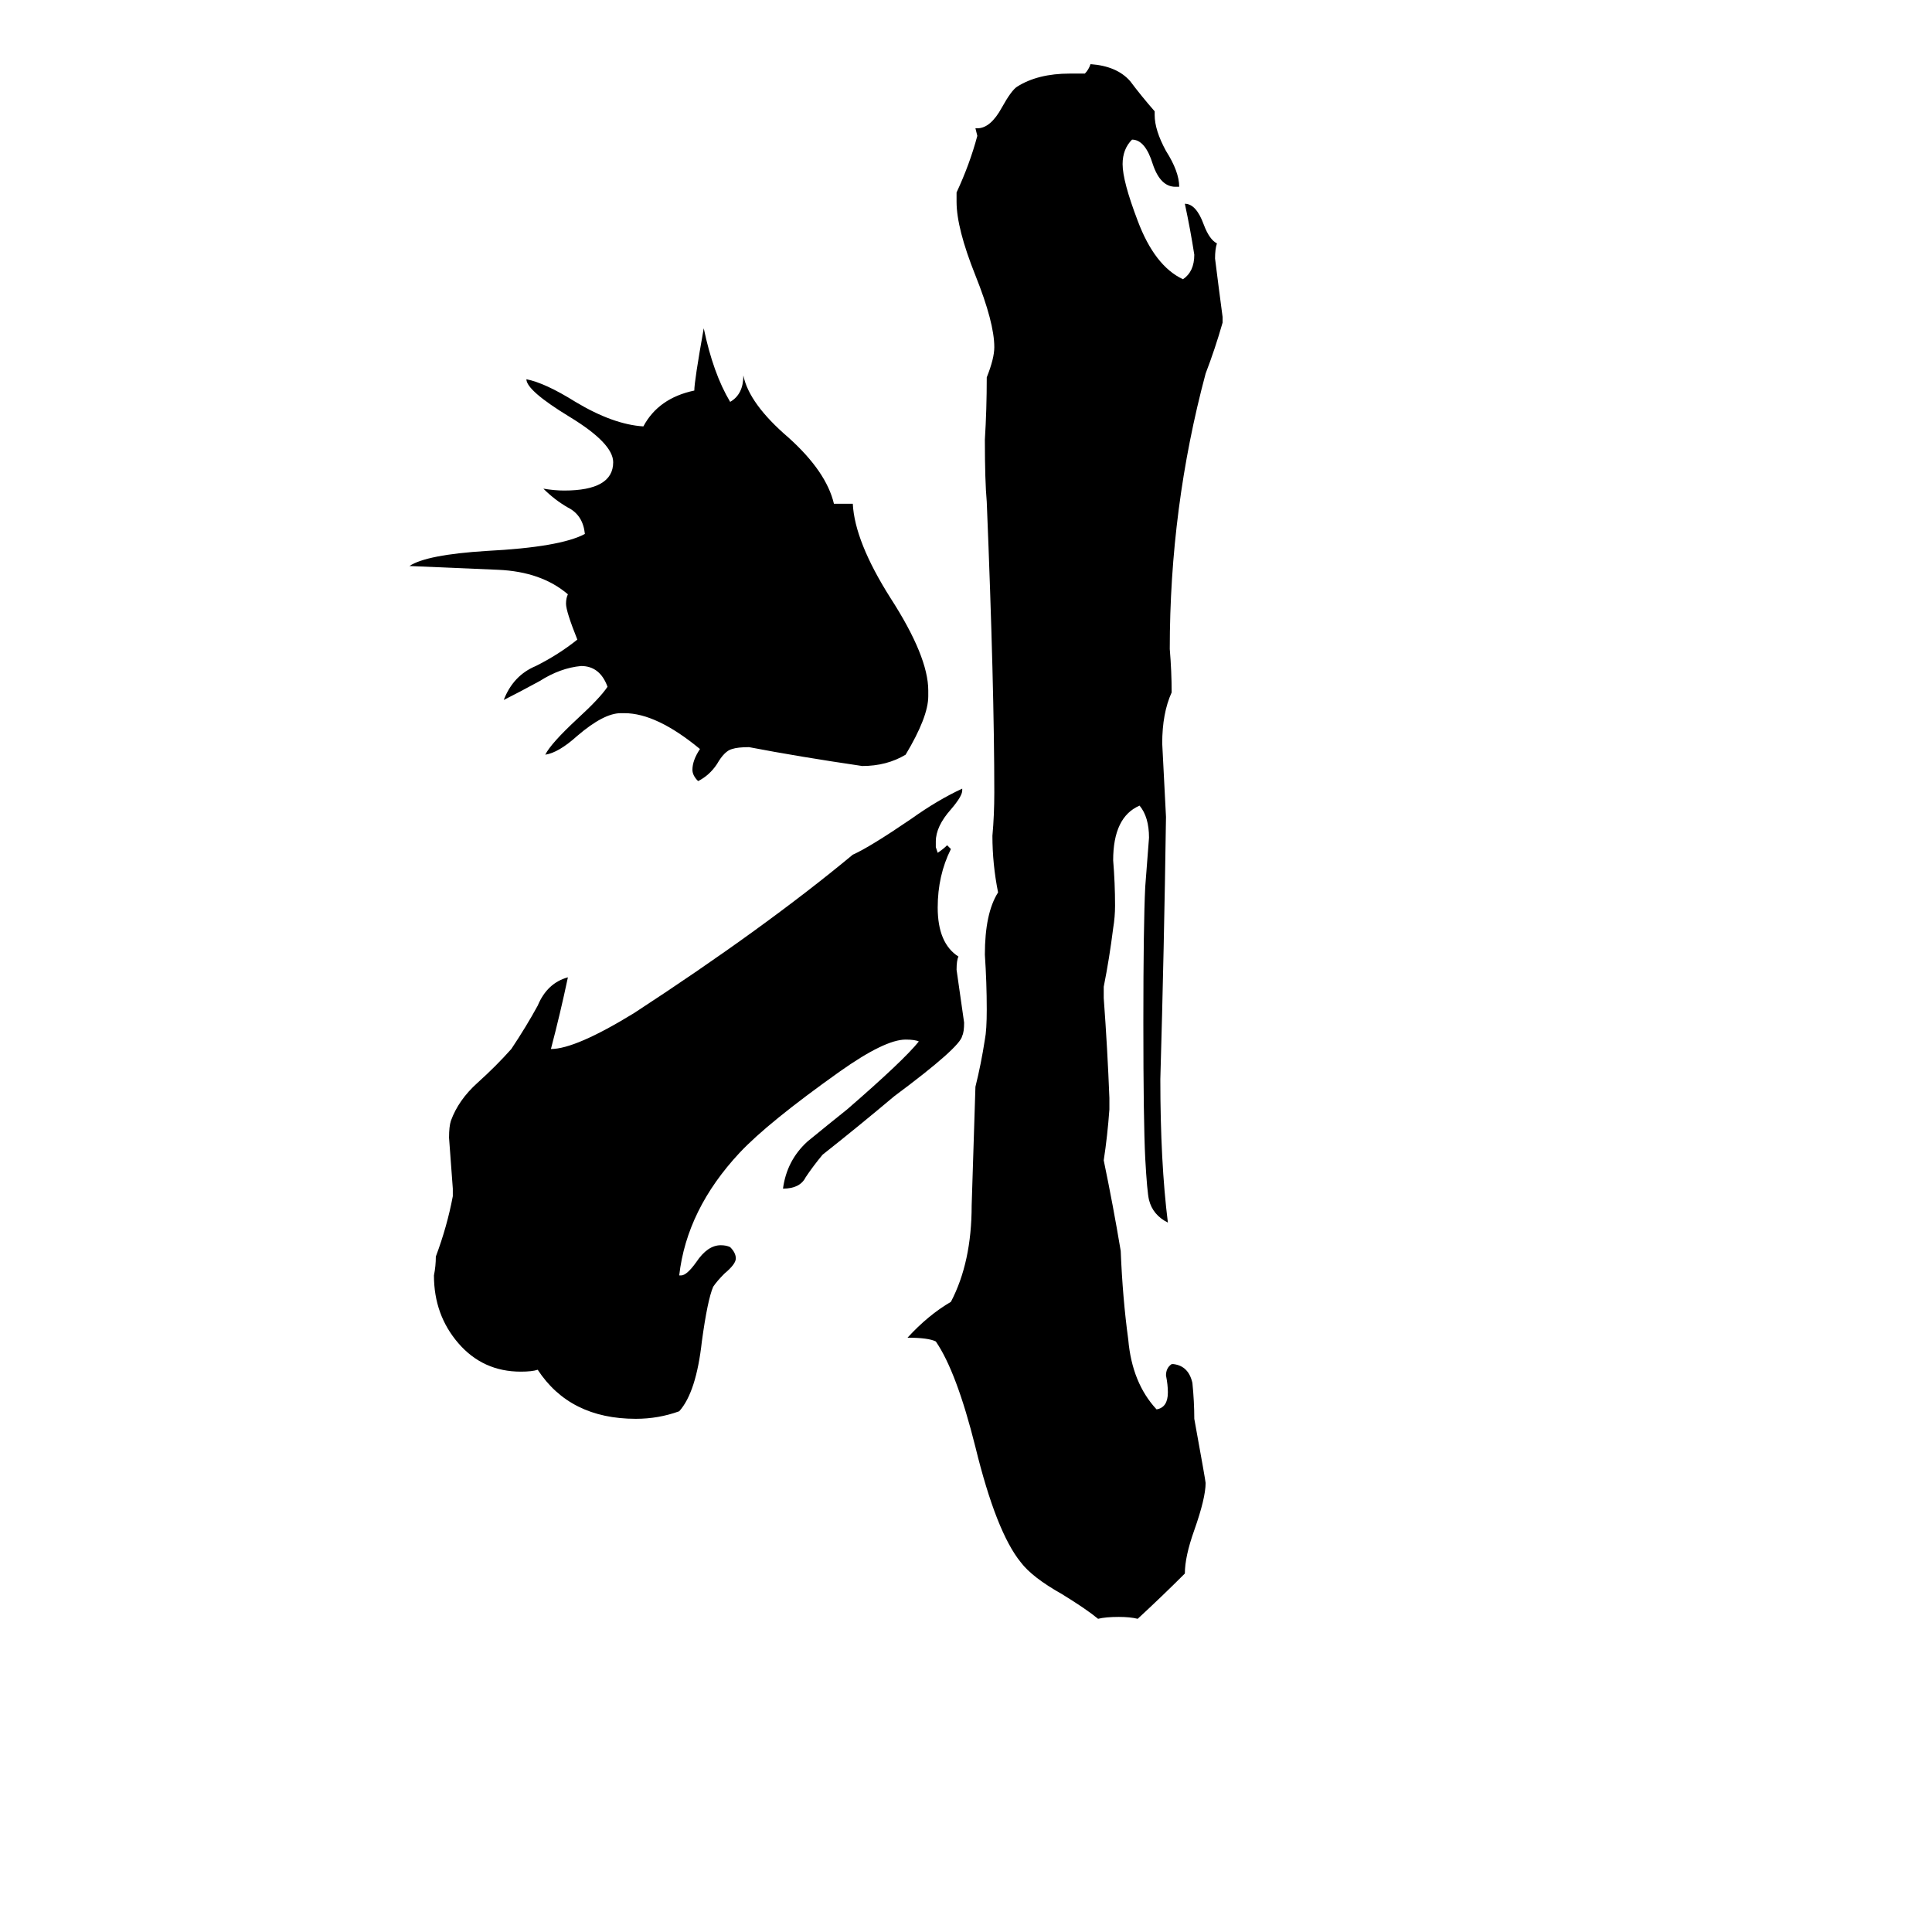 <svg xmlns="http://www.w3.org/2000/svg" viewBox="0 -800 1024 1024">
	<path fill="#000000" d="M492 -434V-431Q492 -420 480 -400Q470 -394 457 -394Q423 -399 397 -404Q391 -404 388 -403Q384 -402 380 -395Q376 -389 370 -386Q367 -389 367 -392Q367 -397 371 -403Q348 -422 331 -422H329Q320 -422 306 -410Q296 -401 289 -400Q292 -406 306 -419Q318 -430 322 -436Q318 -447 308 -447Q297 -446 286 -439Q275 -433 267 -429Q272 -442 284 -447Q296 -453 306 -461Q300 -476 300 -480Q300 -483 301 -485Q287 -497 264 -498Q240 -499 217 -500Q226 -506 258 -508Q297 -510 310 -517Q309 -527 301 -531Q294 -535 288 -541Q294 -540 299 -540Q325 -540 325 -555Q325 -565 302 -579Q279 -593 279 -599Q289 -597 305 -587Q325 -575 341 -574Q349 -589 368 -593Q368 -598 373 -626Q378 -602 387 -587Q394 -591 394 -601Q397 -586 418 -568Q438 -550 442 -533H452Q453 -513 472 -483Q492 -452 492 -434ZM360 -124H361Q364 -124 369 -131Q375 -140 382 -140Q385 -140 387 -139Q390 -136 390 -133Q390 -130 384 -125Q380 -121 378 -118Q375 -111 372 -89Q369 -62 360 -52Q349 -48 337 -48Q302 -48 285 -74Q282 -73 276 -73Q256 -73 243 -88Q230 -103 230 -124Q231 -129 231 -134Q237 -150 240 -166V-170Q239 -183 238 -197Q238 -203 239 -206Q243 -217 253 -226Q263 -235 271 -244Q279 -256 285 -267Q290 -279 301 -282Q297 -263 292 -244Q305 -244 336 -263Q405 -308 452 -347Q461 -351 483 -366Q497 -376 510 -382V-381Q510 -378 504 -371Q496 -362 496 -354V-351L497 -348Q500 -350 502 -352L504 -350Q497 -336 497 -319Q497 -300 508 -293Q507 -291 507 -286Q509 -272 511 -258Q511 -253 510 -251Q509 -245 474 -219Q455 -203 436 -188Q431 -182 427 -176Q424 -170 415 -170Q417 -185 428 -195Q439 -204 449 -212Q479 -238 487 -248Q485 -249 480 -249Q469 -249 445 -232Q407 -205 392 -189Q364 -159 360 -124ZM621 -77H622Q630 -76 632 -67Q633 -57 633 -48Q639 -15 639 -14Q639 -6 633 11Q628 25 628 34Q616 46 603 58Q599 57 593 57Q586 57 582 58Q576 53 563 45Q547 36 541 28Q528 12 517 -33Q507 -73 496 -89Q492 -91 481 -91Q492 -103 504 -110Q515 -131 515 -161Q516 -191 517 -224Q520 -236 522 -249Q523 -254 523 -265Q523 -279 522 -294Q522 -316 529 -327Q526 -342 526 -357Q527 -368 527 -380Q527 -436 523 -534Q522 -545 522 -567Q523 -583 523 -600Q527 -610 527 -616Q527 -629 517 -654Q507 -679 507 -693V-698Q514 -713 518 -728L517 -732H518Q525 -732 531 -743Q536 -752 539 -754Q550 -761 567 -761H575Q577 -763 578 -766Q592 -765 599 -757Q605 -749 612 -741V-739Q612 -731 618 -720Q625 -709 625 -701H623Q615 -701 611 -713Q607 -726 600 -726Q595 -721 595 -713Q595 -704 603 -683Q612 -659 627 -652Q633 -656 633 -665Q631 -678 628 -692Q634 -692 638 -681Q641 -673 645 -671Q644 -668 644 -663Q646 -647 648 -632V-629Q644 -615 639 -602Q620 -531 620 -456Q621 -444 621 -433Q616 -422 616 -406Q617 -386 618 -367Q617 -297 615 -228Q615 -184 619 -152Q611 -156 609 -164Q608 -168 607 -186Q606 -206 606 -258Q606 -310 607 -330Q608 -343 609 -356Q609 -367 604 -373Q590 -367 590 -344Q591 -332 591 -320Q591 -314 590 -308Q588 -292 585 -277V-271Q587 -244 588 -218V-212Q587 -198 585 -185Q590 -161 594 -137Q595 -112 598 -90Q600 -67 613 -53Q619 -54 619 -62Q619 -66 618 -71Q618 -75 621 -77Z"/>
</svg>